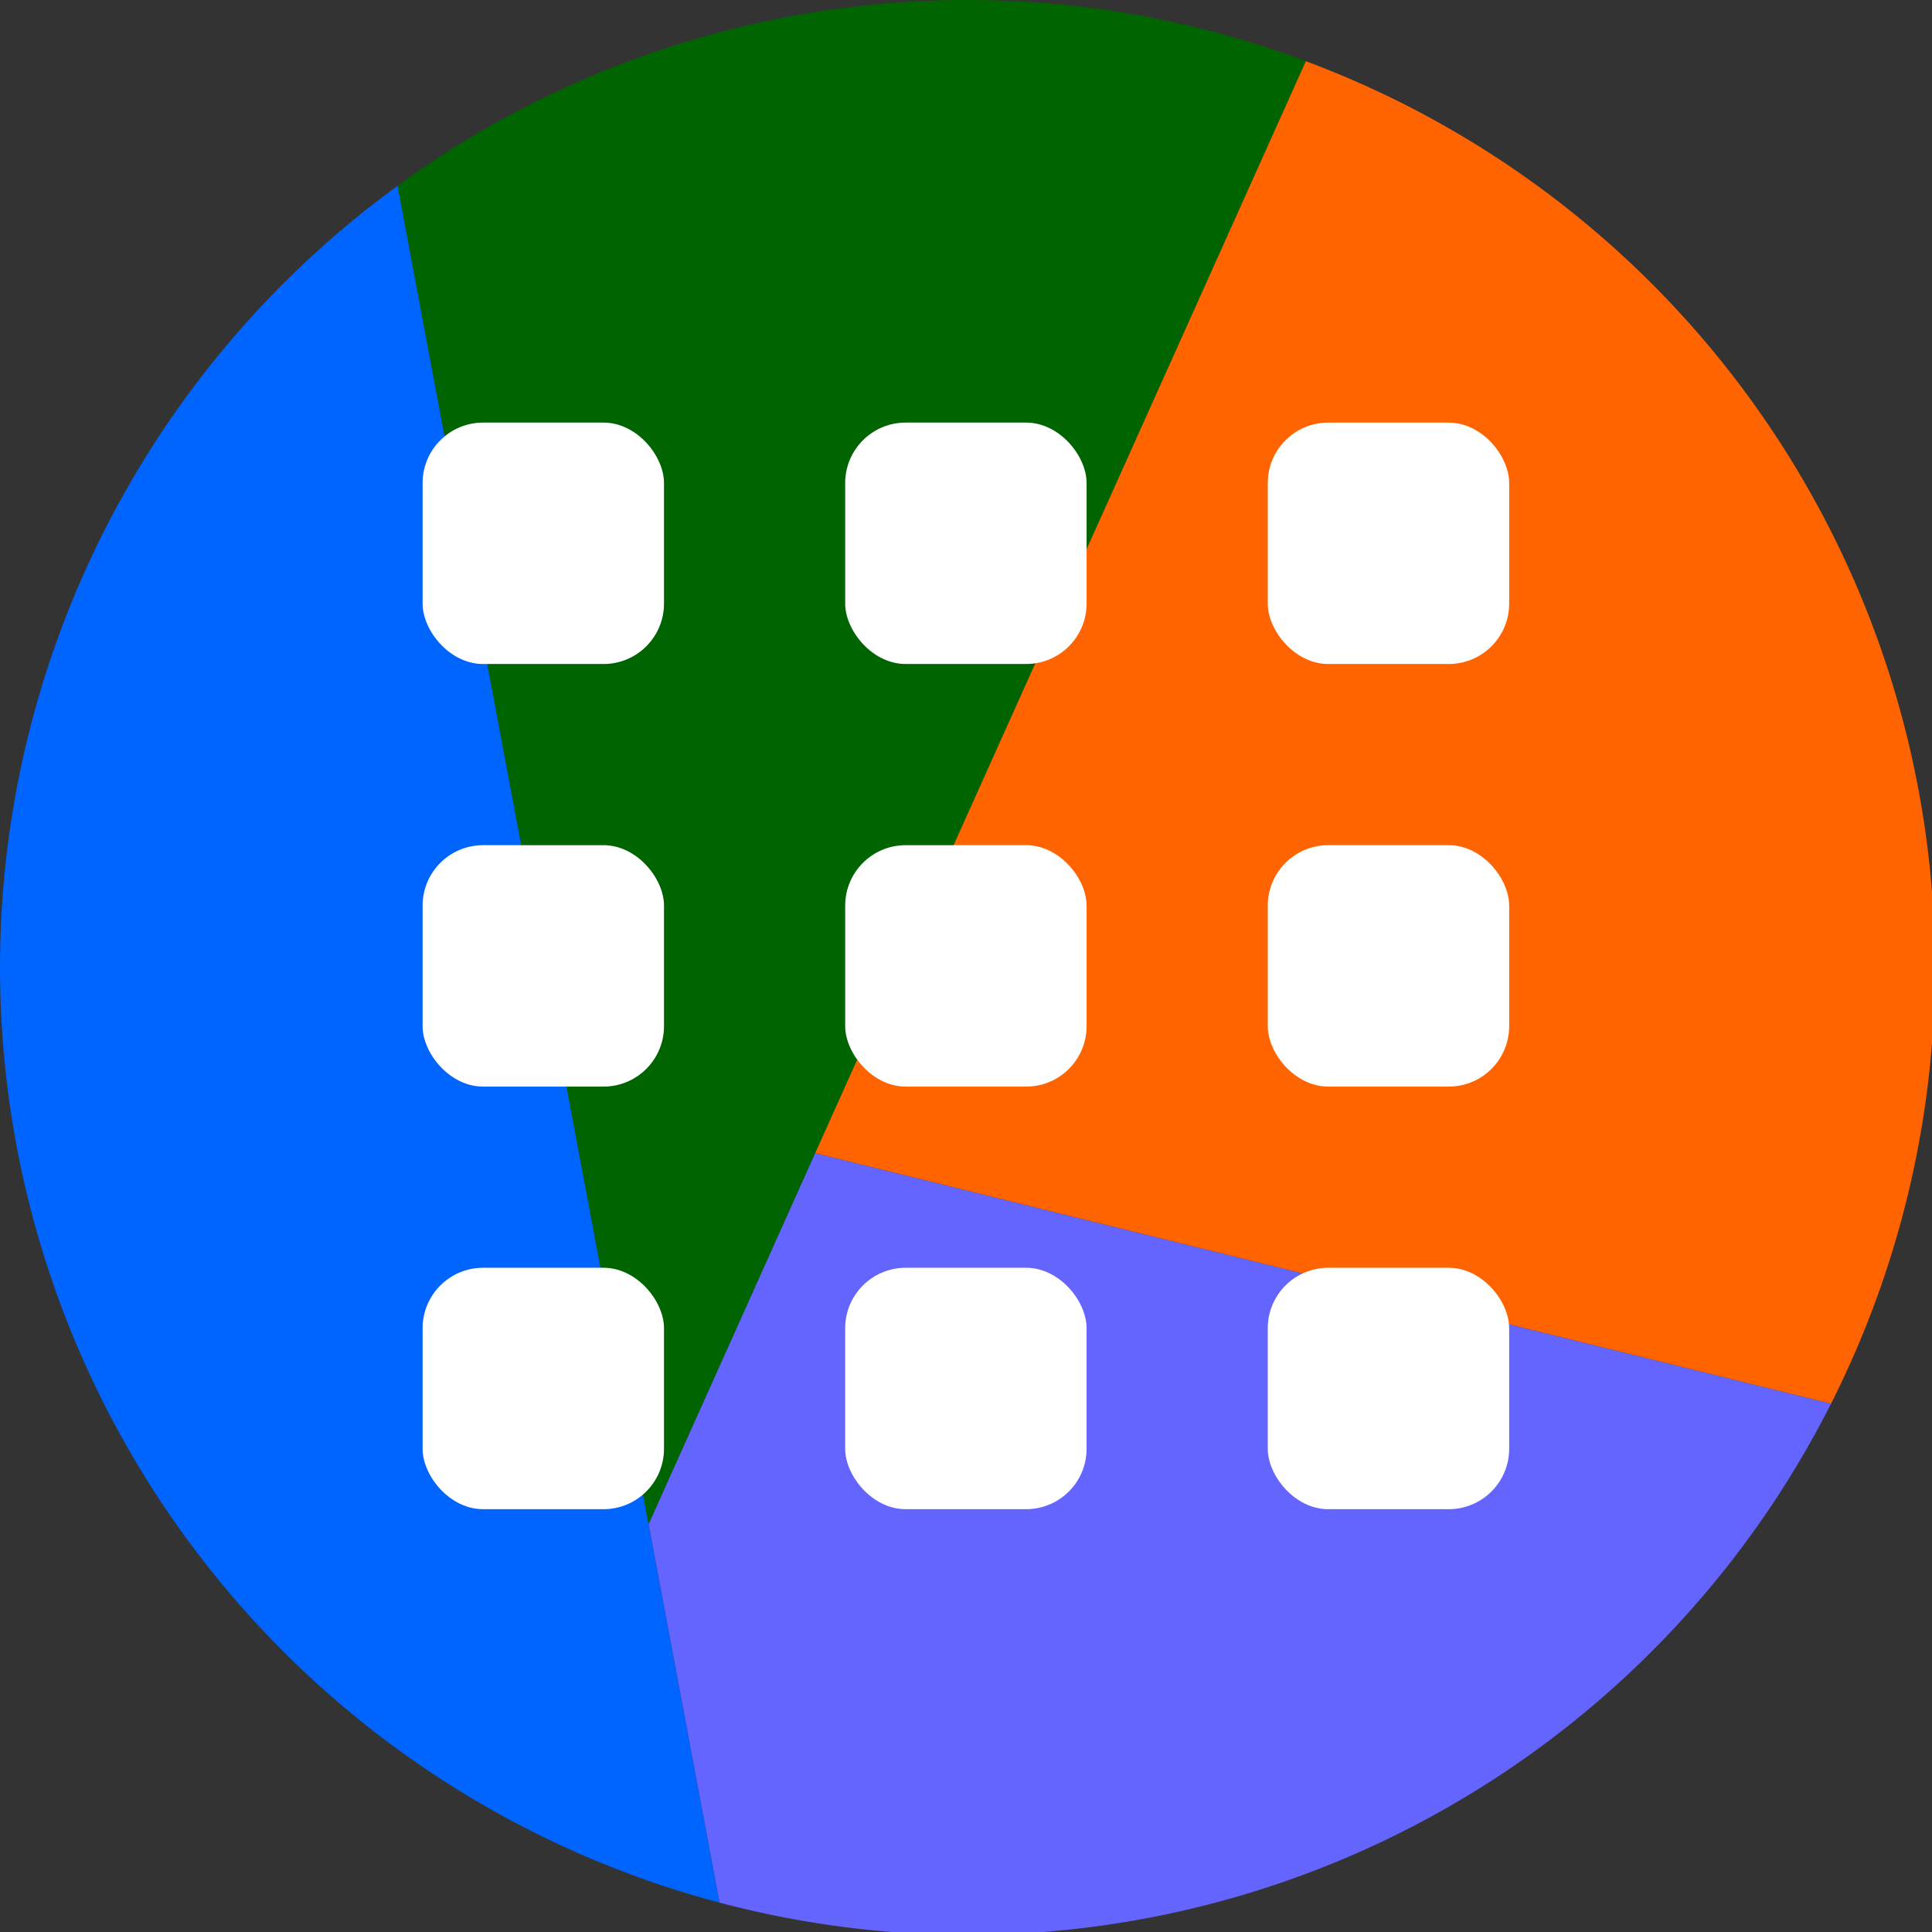 <?xml version="1.0" encoding="UTF-8" standalone="no"?>
<svg
   xmlns:dc="http://purl.org/dc/elements/1.1/"
   xmlns:cc="http://creativecommons.org/ns#"
   xmlns:rdf="http://www.w3.org/1999/02/22-rdf-syntax-ns#"
   xmlns:svg="http://www.w3.org/2000/svg"
   xmlns="http://www.w3.org/2000/svg"
   xmlns:sodipodi="http://sodipodi.sourceforge.net/DTD/sodipodi-0.dtd"
   xmlns:inkscape="http://www.inkscape.org/namespaces/inkscape"
   width="32"
   height="32"
   viewBox="0 0 8.467 8.467"
   version="1.1"
   id="svg8"
   inkscape:version="1.0.2 (e86c870879, 2021-01-15)"
   sodipodi:docname="viewall.svg">
  <rect x="0" y="0" width="8.467" height="8.467" fill="#333333" stroke="none"/>
  <defs
     id="defs2" />
  <sodipodi:namedview
     id="base"
     pagecolor="#ffffff"
     bordercolor="#666666"
     borderopacity="1.0"
     inkscape:pageopacity="0.0"
     inkscape:pageshadow="2"
     inkscape:zoom="15.839192"
     inkscape:cx="10.234721"
     inkscape:cy="18.859766"
     inkscape:document-units="mm"
     inkscape:current-layer="layer1"
     inkscape:document-rotation="0"
     showgrid="true"
     units="px"
     inkscape:window-width="2560"
     inkscape:window-height="1380"
     inkscape:window-x="0"
     inkscape:window-y="24"
     inkscape:window-maximized="1">
    <inkscape:grid
       type="xygrid"
       id="grid833"
       empspacing="4" />
    <inkscape:grid
       type="xygrid"
       id="grid835"
       empspacing="1"
       originy="0.132"
       originx="0.132"
       dotted="true" />
  </sodipodi:namedview>
  <g
     inkscape:label="Layer 1"
     inkscape:groupmode="layer"
     id="layer1">
    <path
       id="rect839"
       style="opacity:1;fill:#0064ff;fill-opacity:1;stroke-width:1.002;stroke-linecap:round;stroke-linejoin:round"
       d="M 6.576 3.072 A 16 16 0 0 0 0 16 A 16 16 0 0 0 11.9 31.465 L 6.576 3.072 z "
       transform="scale(0.265)" />
    <path
       id="path938"
       style="opacity:1;fill:#006400;fill-opacity:1;stroke-width:1.002;stroke-linecap:round;stroke-linejoin:round"
       d="M 16 0 A 16 16 0 0 0 6.576 3.072 L 10.727 25.207 L 21.596 1.012 A 16 16 0 0 0 16 0 z "
       transform="scale(0.265)" />
    <path
       id="path943"
       style="opacity:1;fill:#6464ff;fill-opacity:1;stroke-width:1.002;stroke-linecap:round;stroke-linejoin:round"
       d="M 13.482 19.07 L 10.727 25.207 L 11.9 31.465 A 16 16 0 0 0 16 32 A 16 16 0 0 0 30.281 23.213 L 13.482 19.07 z "
       transform="scale(0.265)" />
    <path
       id="path948"
       style="opacity:1;fill:#ff6400;fill-opacity:1;stroke-width:1.002;stroke-linecap:round;stroke-linejoin:round"
       d="M 21.596 1.012 L 13.482 19.07 L 30.281 23.213 A 16 16 0 0 0 32 16 A 16 16 0 0 0 21.596 1.012 z "
       transform="scale(0.265)" />
    <rect
       style="opacity:1;fill:#ffffff;fill-opacity:1;stroke-width:0.265;stroke-linecap:round;stroke-linejoin:round"
       id="rect841"
       width="1.058"
       height="1.058"
       x="1.852"
       y="1.852"
       ry="0.265" />
    <rect
       style="fill:#ffffff;fill-opacity:1;stroke-width:0.265;stroke-linecap:round;stroke-linejoin:round"
       id="rect841-3"
       width="1.058"
       height="1.058"
       x="3.704"
       y="1.852"
       ry="0.265" />
    <rect
       style="fill:#ffffff;fill-opacity:1;stroke-width:0.265;stroke-linecap:round;stroke-linejoin:round"
       id="rect841-6"
       width="1.058"
       height="1.058"
       x="5.556"
       y="1.852"
       ry="0.265" />
    <rect
       style="fill:#ffffff;fill-opacity:1;stroke-width:0.265;stroke-linecap:round;stroke-linejoin:round"
       id="rect841-7"
       width="1.058"
       height="1.058"
       x="1.852"
       y="3.704"
       ry="0.265" />
    <rect
       style="fill:#ffffff;fill-opacity:1;stroke-width:0.265;stroke-linecap:round;stroke-linejoin:round"
       id="rect841-3-5"
       width="1.058"
       height="1.058"
       x="3.704"
       y="3.704"
       ry="0.265" />
    <rect
       style="fill:#ffffff;fill-opacity:1;stroke-width:0.265;stroke-linecap:round;stroke-linejoin:round"
       id="rect841-6-3"
       width="1.058"
       height="1.058"
       x="5.556"
       y="3.704"
       ry="0.265" />
    <rect
       style="fill:#ffffff;fill-opacity:1;stroke-width:0.265;stroke-linecap:round;stroke-linejoin:round"
       id="rect841-5"
       width="1.058"
       height="1.058"
       x="1.852"
       y="5.556"
       ry="0.265" />
    <rect
       style="fill:#ffffff;fill-opacity:1;stroke-width:0.265;stroke-linecap:round;stroke-linejoin:round"
       id="rect841-3-6"
       width="1.058"
       height="1.058"
       x="3.704"
       y="5.556"
       ry="0.265" />
    <rect
       style="fill:#ffffff;fill-opacity:1;stroke-width:0.265;stroke-linecap:round;stroke-linejoin:round"
       id="rect841-6-2"
       width="1.058"
       height="1.058"
       x="5.556"
       y="5.556"
       ry="0.265" />
  </g>
</svg>
